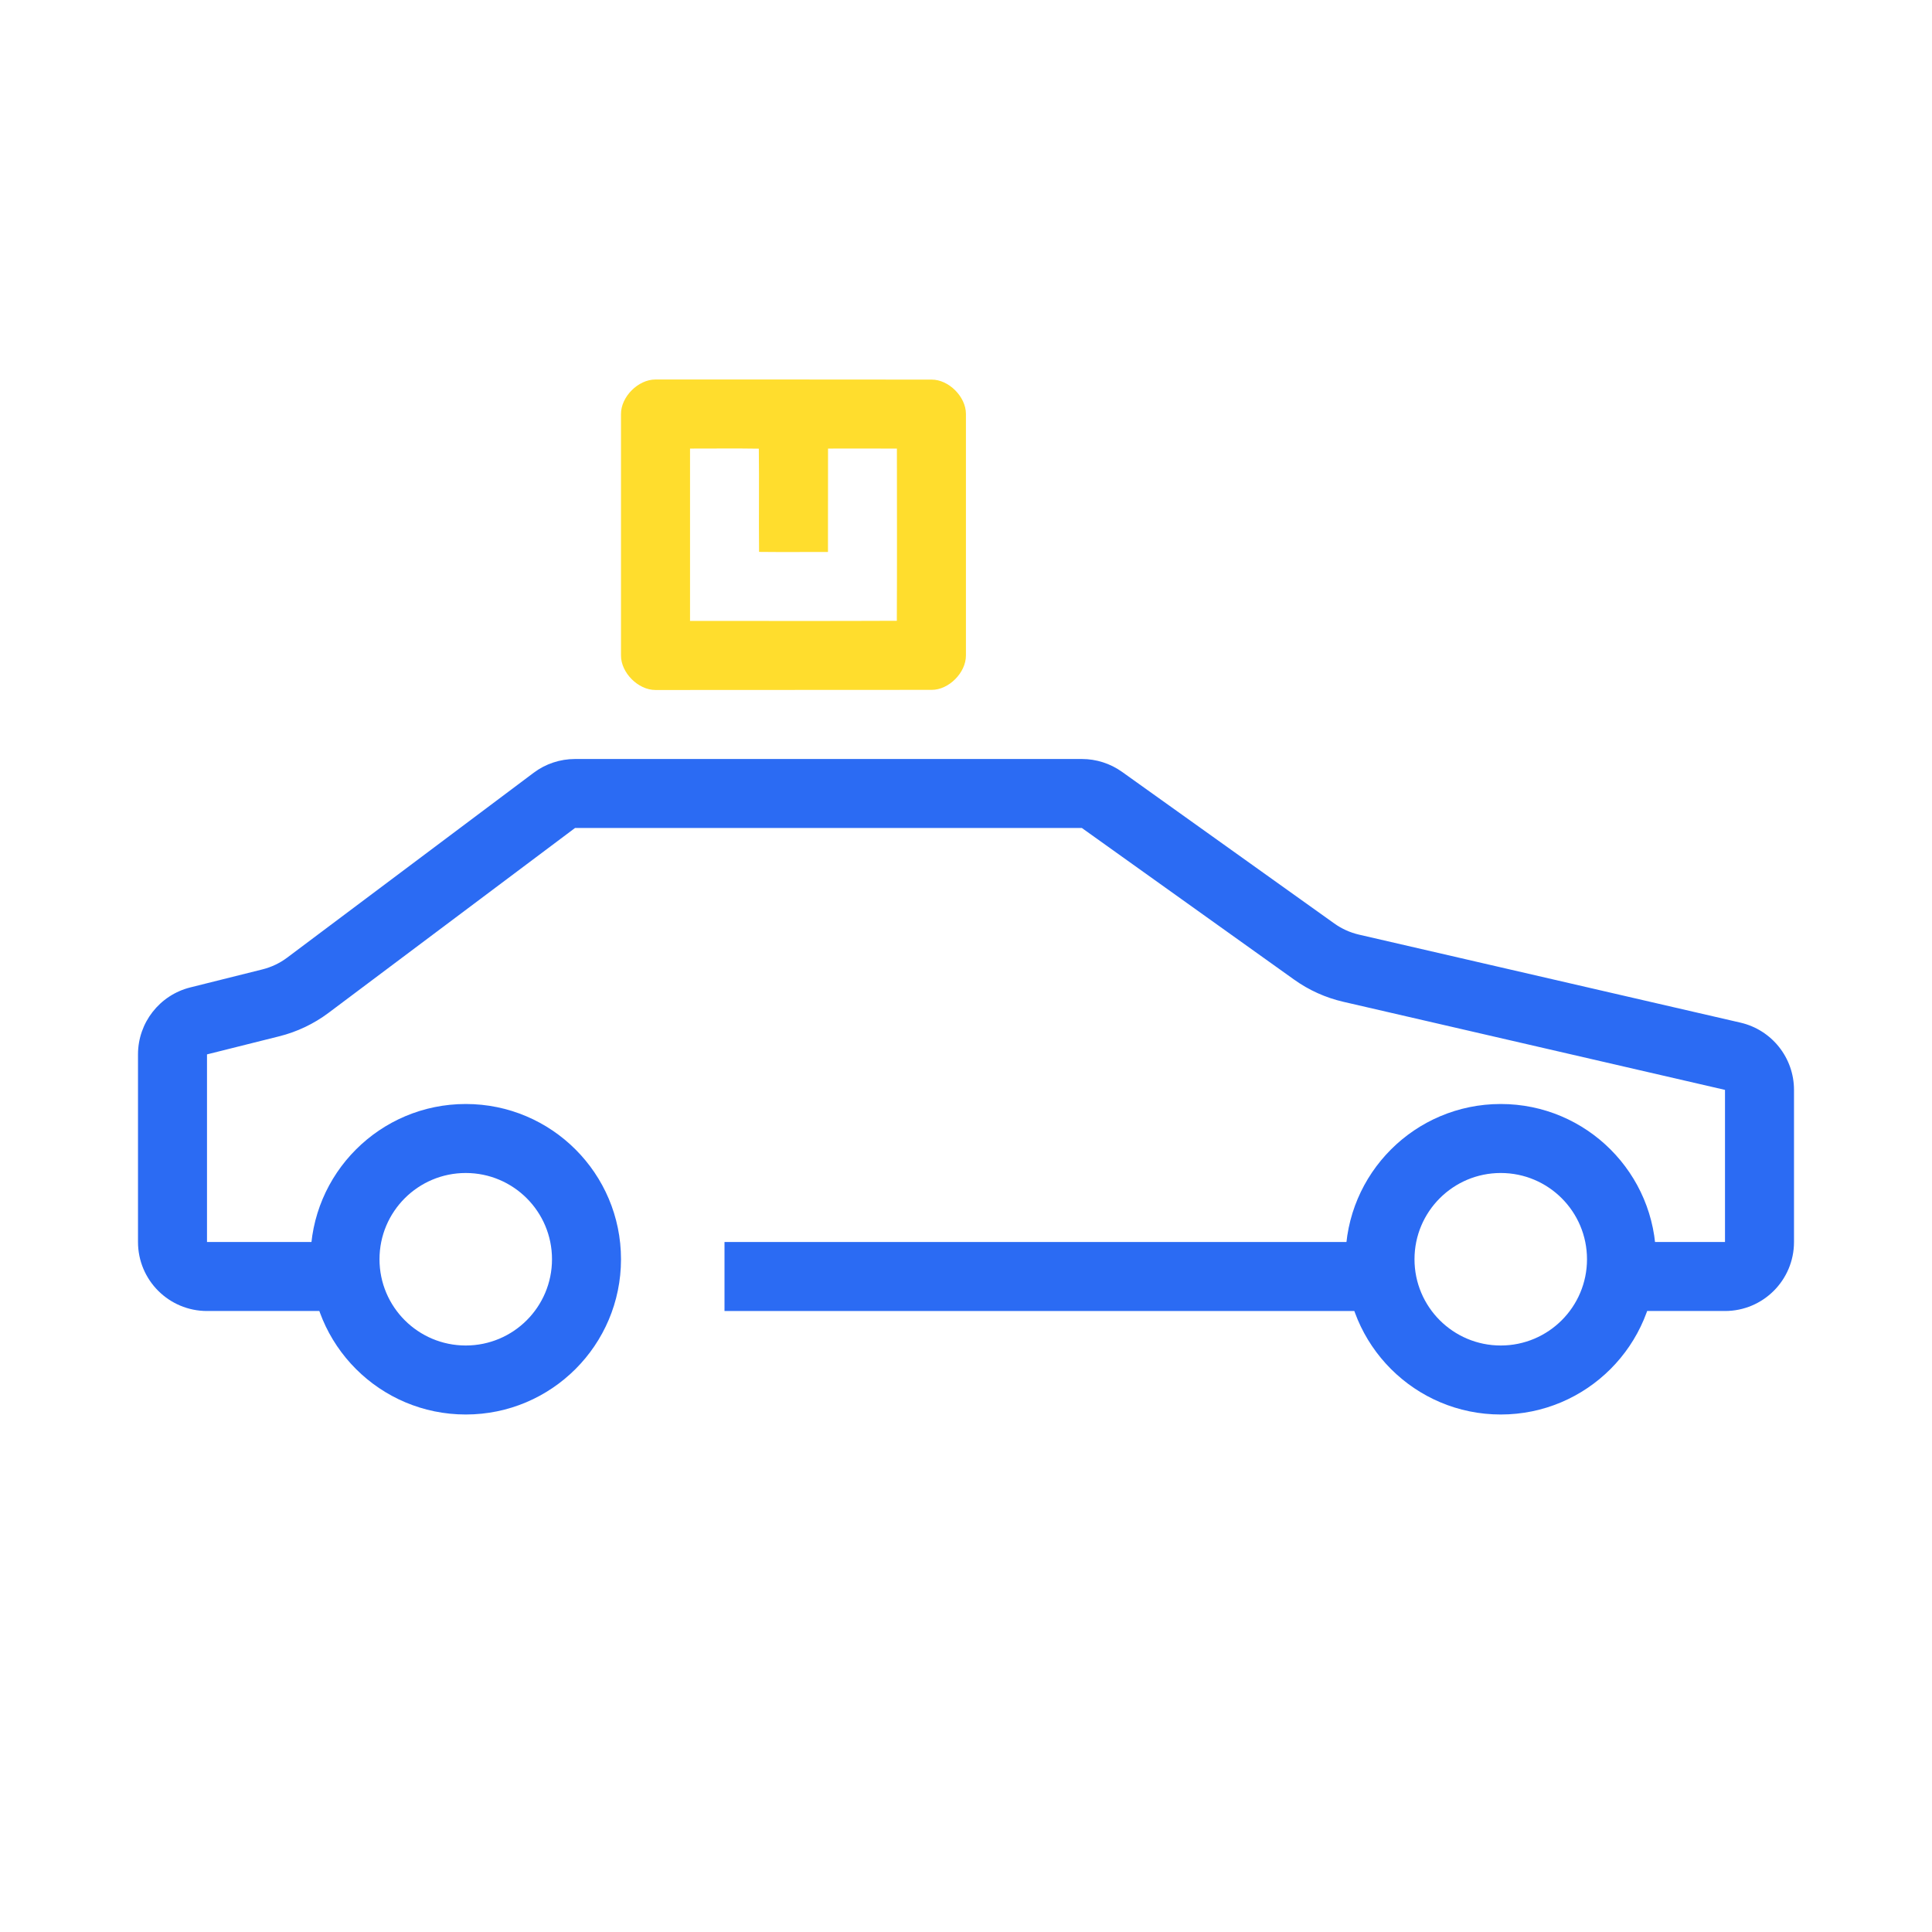 <svg width="56" height="56" viewBox="0 0 56 56" fill="none" xmlns="http://www.w3.org/2000/svg">
<path d="M6 36V30.562L8.093 30.038C8.61 29.909 9.097 29.677 9.523 29.358L16.667 24L31.359 24L37.513 28.396C37.941 28.702 38.426 28.92 38.939 29.038L50 31.591V36H47V38H50C51.105 38 52 37.105 52 36V31.591C52 30.66 51.357 29.852 50.45 29.642L39.388 27.09C39.132 27.03 38.89 26.921 38.676 26.768L32.522 22.372C32.182 22.13 31.776 22 31.359 22H16.667C16.234 22 15.813 22.14 15.467 22.4L8.323 27.758C8.11 27.918 7.867 28.033 7.608 28.098L5.515 28.621C4.625 28.844 4 29.644 4 30.562V36C4 37.105 4.895 38 6 38H10V36H6Z" fill="#2B6BF3"/>
<path d="M21 36V38H40V36H21Z" fill="#2B6BF3"/>
<path fill-rule="evenodd" clip-rule="evenodd" d="M13.5 39C14.881 39 16 37.881 16 36.5C16 35.119 14.881 34 13.5 34C12.119 34 11 35.119 11 36.5C11 37.881 12.119 39 13.5 39ZM13.5 41C15.985 41 18 38.985 18 36.5C18 34.015 15.985 32 13.5 32C11.015 32 9 34.015 9 36.5C9 38.985 11.015 41 13.5 41Z" fill="#2B6BF3"/>
<path fill-rule="evenodd" clip-rule="evenodd" d="M43.5 39C44.881 39 46 37.881 46 36.5C46 35.119 44.881 34 43.5 34C42.119 34 41 35.119 41 36.5C41 37.881 42.119 39 43.5 39ZM43.5 41C45.985 41 48 38.985 48 36.5C48 34.015 45.985 32 43.5 32C41.015 32 39 34.015 39 36.5C39 38.985 41.015 41 43.5 41Z" fill="#2B6BF3"/>
<path d="M18 12C17.998 11.5 18.498 11 18.998 11C18.998 11 26.998 11 27.003 11.003C27.498 11 27.998 11.5 27.998 11.996V19C28 19.497 27.5 20 27.003 19.996L18.998 20C18.498 20 17.998 19.5 18 19V12ZM20.001 13.002C19.999 14.667 20 16.332 20.001 17.997C21.999 17.997 23.997 18.003 25.995 17.994C26.003 16.331 25.998 14.667 25.997 13.003C25.332 12.998 24.666 13.001 24.001 13.002C23.997 14.001 24.003 15 23.999 15.999C23.333 15.998 22.668 16.005 22.002 15.997C21.991 15 22.008 14.002 21.995 13.005C21.33 12.994 20.666 13.003 20.001 13.002Z" fill="#FFDD2D"/>
</svg>
